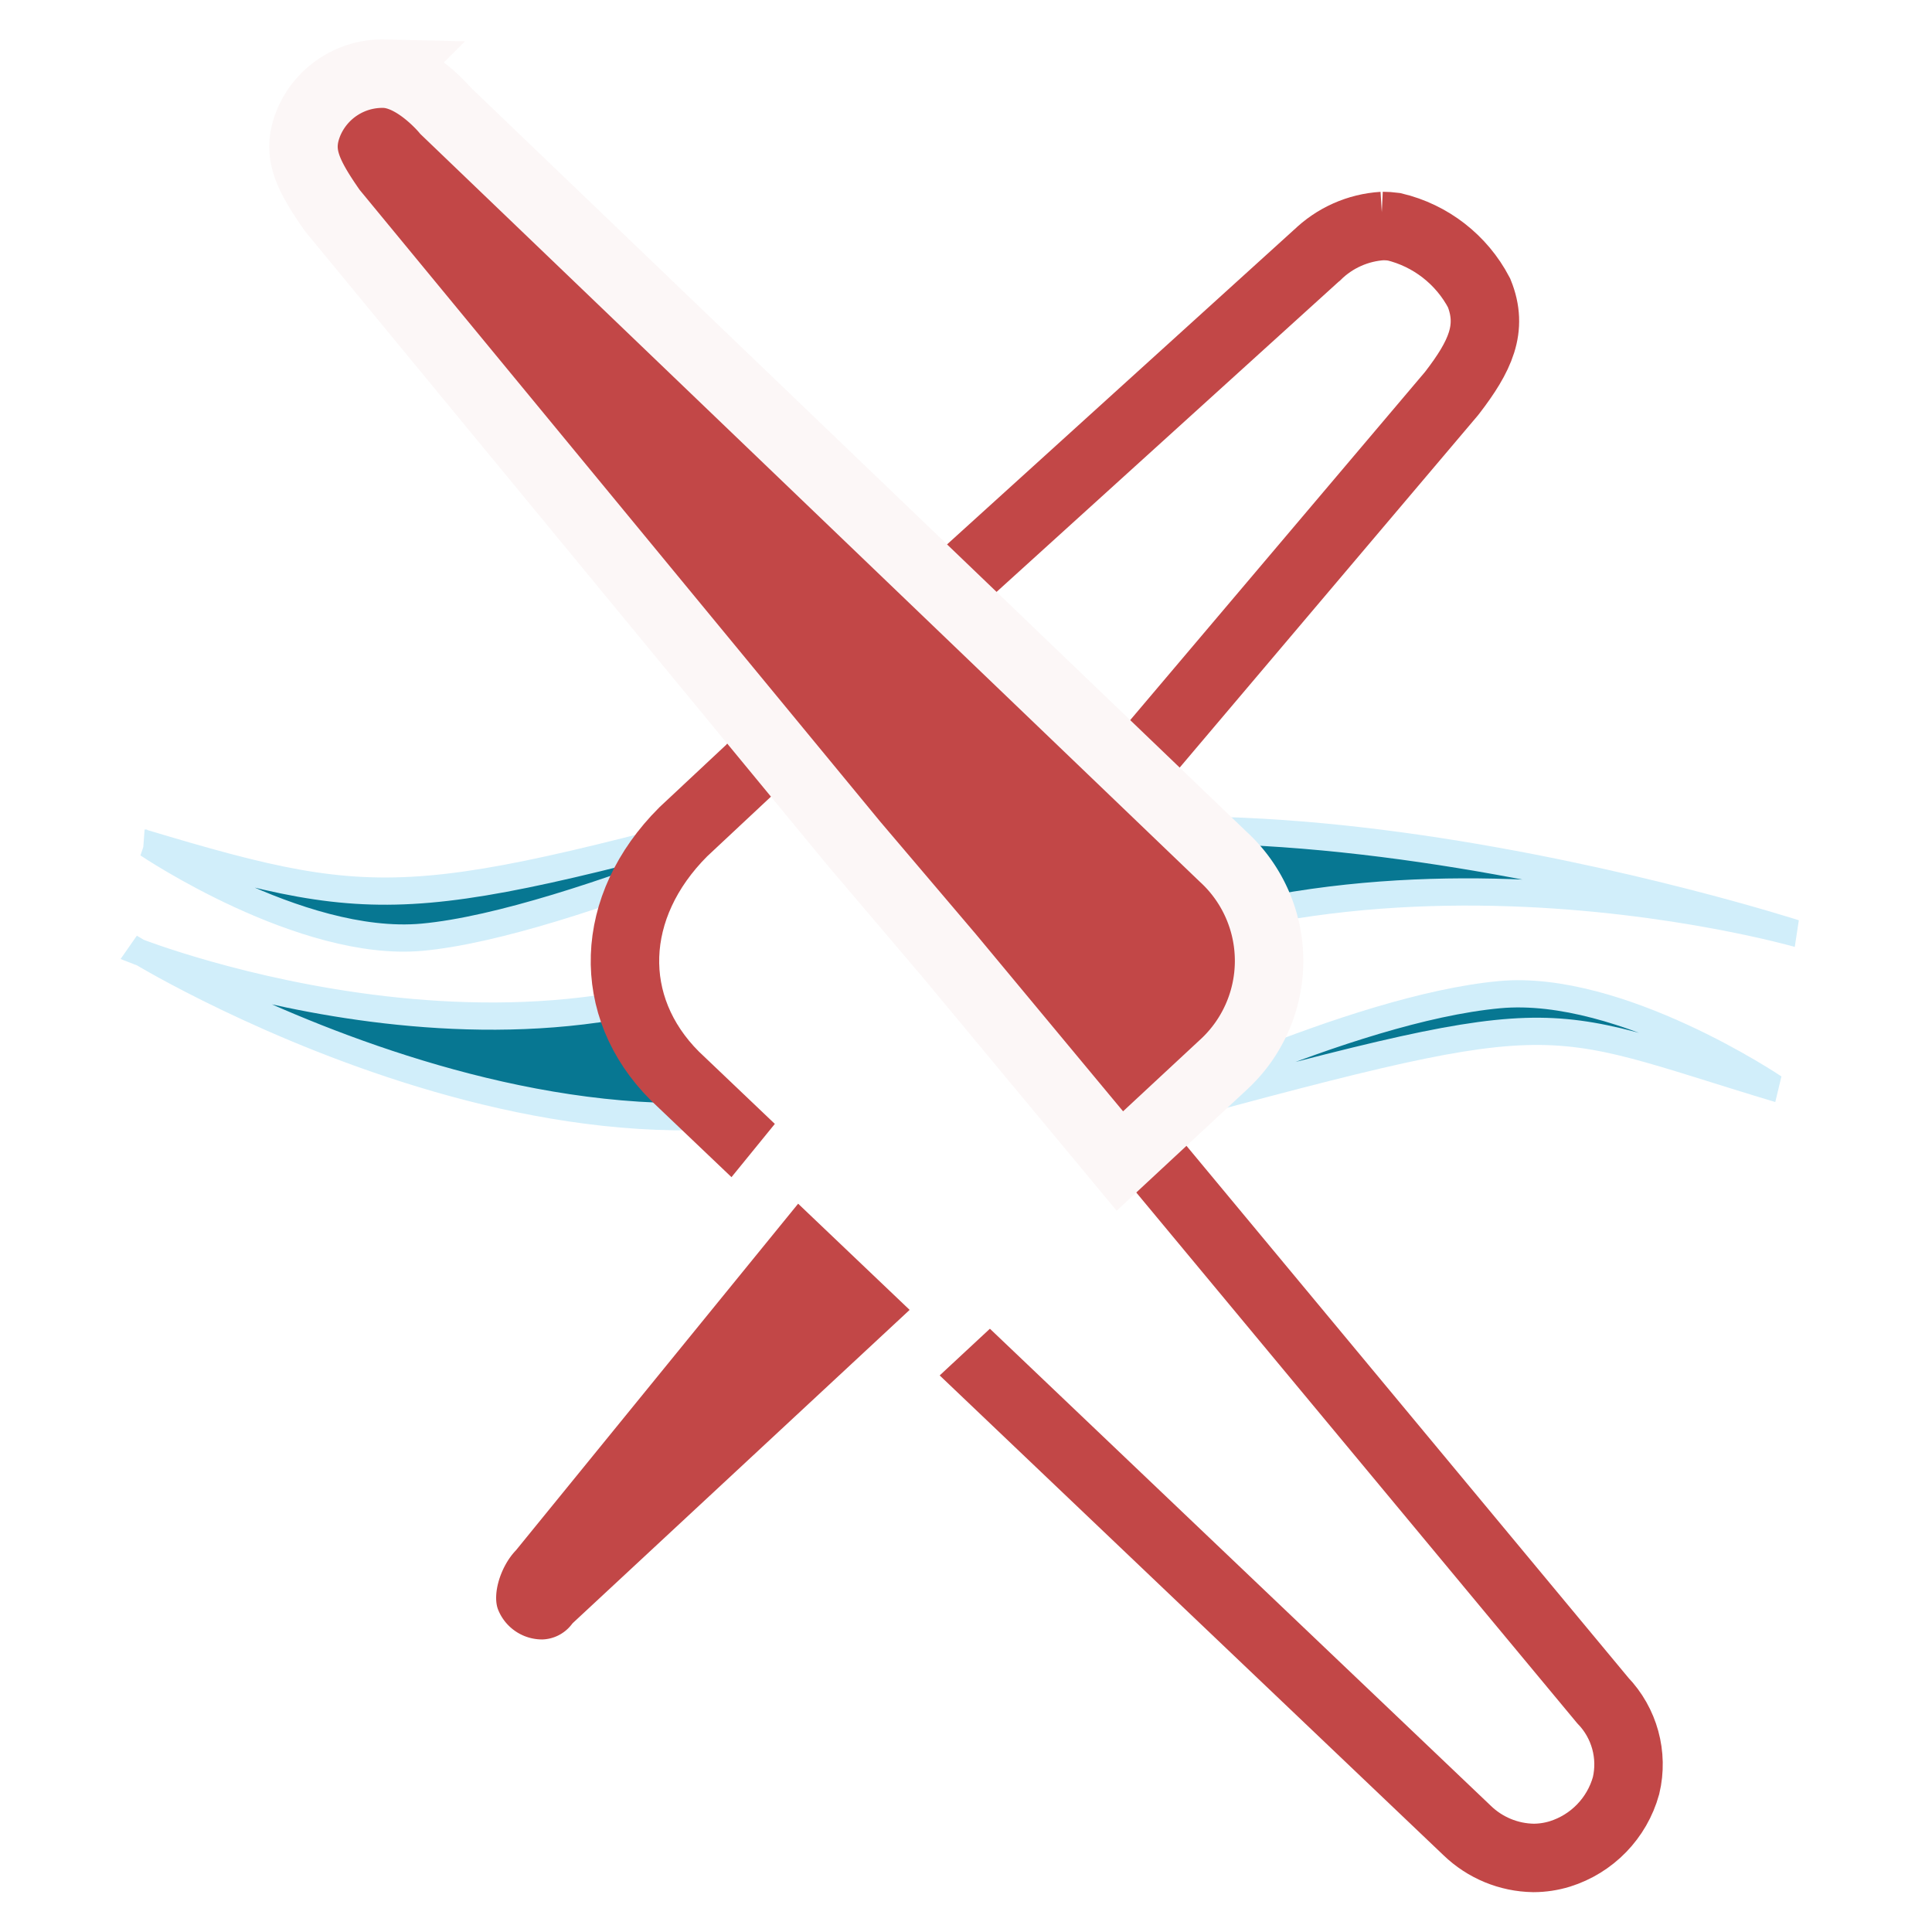 <?xml version="1.0" encoding="UTF-8" standalone="no"?>
<!-- Created with Inkscape (http://www.inkscape.org/) -->

<svg
   width="32"
   height="32"
   viewBox="0 0 8.467 8.467"
   version="1.1"
   id="svg1"
   inkscape:version="1.3.2 (091e20ef0f, 2023-11-25, custom)"
   sodipodi:docname="logo-light.svg"
   xml:space="preserve"
   inkscape:export-filename="favicon@0.5x.png"
   inkscape:export-xdpi="144"
   inkscape:export-ydpi="144"
   xmlns:inkscape="http://www.inkscape.org/namespaces/inkscape"
   xmlns:sodipodi="http://sodipodi.sourceforge.net/DTD/sodipodi-0.dtd"
   xmlns="http://www.w3.org/2000/svg"
   xmlns:svg="http://www.w3.org/2000/svg"><sodipodi:namedview
     id="namedview1"
     pagecolor="#000000"
     bordercolor="#000000"
     borderopacity="0.25"
     inkscape:showpageshadow="2"
     inkscape:pageopacity="0.0"
     inkscape:pagecheckerboard="0"
     inkscape:deskcolor="#d1d1d1"
     inkscape:document-units="mm"
     inkscape:zoom="11.313709"
     inkscape:cx="17.89864"
     inkscape:cy="9.5459415"
     inkscape:window-width="1536"
     inkscape:window-height="896"
     inkscape:window-x="0"
     inkscape:window-y="0"
     inkscape:window-maximized="1"
     inkscape:current-layer="g8" /><defs
     id="defs1"><filter
       style="color-interpolation-filters:sRGB;"
       inkscape:label="Blur"
       id="filter13"
       x="-0.032"
       y="-0.024"
       width="1.064"
       height="1.048"><feGaussianBlur
         stdDeviation="1 1"
         result="blur"
         id="feGaussianBlur13" /></filter><filter
       style="color-interpolation-filters:sRGB;"
       inkscape:label="Blur"
       id="filter35"
       x="-0.048"
       y="-0.405"
       width="1.095"
       height="1.81"><feGaussianBlur
         stdDeviation="0.2 0.2"
         result="blur"
         id="feGaussianBlur35" /></filter><filter
       style="color-interpolation-filters:sRGB;"
       inkscape:label="Blur"
       id="filter36"
       x="-0.11"
       y="-0.765"
       width="1.219"
       height="2.531"><feGaussianBlur
         stdDeviation="0.2 0.2"
         result="blur"
         id="feGaussianBlur36" /></filter><filter
       style="color-interpolation-filters:sRGB;"
       inkscape:label="Blur"
       id="filter37"
       x="-0.12"
       y="-0.899"
       width="1.241"
       height="2.797"><feGaussianBlur
         stdDeviation="0.2 0.2"
         result="blur"
         id="feGaussianBlur37" /></filter></defs><g
     inkscape:label="Layer 1"
     inkscape:groupmode="layer"
     id="layer1"><g
       id="g16"
       transform="matrix(0.709,0,0,1.003,-12.665,1.334)"
       inkscape:label="wave-shadow"
       style="display:none"><path
         style="fill:#9de9fb;fill-opacity:1;stroke:#d1eefa;stroke-width:0.054;stroke-dasharray:none;stroke-opacity:1;filter:url(#filter35)"
         d="m 18.722,2.83 c 0,0 2.615,0.726 4.325,-0.161 1.7,-0.882 5.922,0.08 5.922,0.08 0,0 -3.035,-0.617 -5.076,0.423 -1.995,1.017 -5.17,-0.343 -5.17,-0.343 z"
         id="path14"
         sodipodi:nodetypes="cscsc" /><path
         style="fill:#9de9fb;fill-opacity:1;stroke:#d1eefa;stroke-width:0.054;stroke-dasharray:none;stroke-opacity:1;filter:url(#filter36)"
         d="m 18.757,2.354 c 0,0 0.965,0.46 1.716,0.411 0.923,-0.06 2.756,-0.658 2.756,-0.658 -2.807,0.538 -2.931,0.574 -4.472,0.247 z"
         id="path15"
         sodipodi:nodetypes="cscc" /><path
         style="fill:#9de9fb;fill-opacity:1;stroke:#d1eefa;stroke-width:0.054;stroke-dasharray:none;stroke-opacity:1;filter:url(#filter37)"
         d="m 28.849,3.427 c 0,0 -0.965,-0.46 -1.716,-0.411 -0.923,0.06 -2.348,0.56 -2.348,0.56 2.807,-0.538 2.523,-0.476 4.064,-0.149 z"
         id="path16"
         sodipodi:nodetypes="cscc" /></g><g
       id="g13"
       data-name="tiny - white"
       transform="matrix(0.078,0,0,0.078,1.33,0.323)"
       style="display:none;fill:#f8fafc;filter:url(#filter13)"
       inkscape:label="arxiv-shadow"><path
         d="m 586.72,255.616 a 3.377,3.377 0 0 1 0.448,0.031 5.917,5.917 0 0 1 3.581,2.79 c 0.454,1.116 0.314,2.023 -1.315,4.141 l -26.266,31.022 -8.558,-10.047 29.348,-26.616 a 4.406,4.406 0 0 1 2.762,-1.321 m 0,-1.5 a 5.766,5.766 0 0 0 -3.69,1.643 l -0.041,0.032 -0.038,0.035 -29.351,26.616 -1.077,0.977 0.943,1.107 8.558,10.047 1.145,1.344 1.141,-1.348 26.267,-31.022 0.022,-0.027 0.022,-0.028 c 1.574,-2.046 2.327,-3.622 1.516,-5.619 a 7.309,7.309 0 0 0 -4.779,-3.714 5.083,5.083 0 0 0 -0.64,-0.043 z"
         transform="translate(-526.086,-245.559)"
         fill="#ffffff"
         id="path9"
         style="fill:#f8fafc;fill-opacity:1;stroke-width:1.009;stroke-dasharray:none" /><path
         d="m 553.423,284.593 8.977,10.558 35.511,42.749 c 0.873,1.093 1.419,2.186 1.047,3.418 a 4.092,4.092 0 0 1 -2.721,2.837 3.557,3.557 0 0 1 -1.045,0.159 4,4 0 0 1 -2.687,-1.124 L 548.01,300.808 c -3.5,-3.5 -2.971,-8.151 0.436,-11.558 l 4.977,-4.657 m 0.124,-2.17 -1.147,1.077 -4.976,4.656 c -4.192,4.191 -4.372,9.816 -0.473,13.714 l 44.521,42.4 a 5.485,5.485 0 0 0 3.722,1.538 5.1,5.1 0 0 0 1.483,-0.224 5.59,5.59 0 0 0 3.719,-3.838 5.176,5.176 0 0 0 -1.31,-4.788 l -35.53,-42.767 -8.988,-10.571 -1.019,-1.2 z"
         transform="translate(-526.086,-245.559)"
         fill="#ffffff"
         id="path10"
         style="fill:#f8fafc;fill-opacity:1;stroke-width:1.009;stroke-dasharray:none" /><path
         d="m 562.4,295.151 9.556,11.5 5.761,-5.356 a 7.926,7.926 0 0 0 0.041,-11.743 l -43.7,-41.923 c 0,0 -1.671,-2.029 -3.437,-2.071 a 4.49,4.49 0 0 0 -4.23,2.718 c -0.688,1.651 -0.194,2.809 1.315,4.97 l 29.306,35.565 z"
         transform="translate(-526.086,-245.559)"
         fill="#ffffff"
         id="path11"
         style="fill:#f8fafc;fill-opacity:1" /><path
         d="m 553.7,306.223 -17.116,21.024 c -1.255,1.337 -2.032,3.683 -1.331,5.367 a 4.587,4.587 0 0 0 4.287,2.841 4.087,4.087 0 0 0 3.082,-1.523 l 20.328,-18.9 z"
         transform="translate(-526.086,-245.559)"
         fill="#ffffff"
         id="path12"
         style="fill:#f8fafc;fill-opacity:1" /><path
         d="M 592.074,250.547"
         transform="translate(-526.086,-245.559)"
         fill="#ffffff"
         stroke="#000000"
         stroke-miterlimit="10"
         stroke-width="0.25"
         id="path13"
         style="fill:#f8fafc" /></g><g
       id="g8"
       transform="matrix(0.709,0,0,1.003,-12.665,1.334)"
       inkscape:label="wave"
       style="display:inline"><path
         style="fill:#077792;fill-opacity:1;stroke:#d1eefa;stroke-width:0.119;stroke-dasharray:none;stroke-opacity:1"
         d="m 18.722,2.83 c 0,0 2.615,0.726 4.325,-0.161 1.7,-0.882 5.922,0.08 5.922,0.08 0,0 -3.035,-0.617 -5.076,0.423 -1.995,1.017 -5.17,-0.343 -5.17,-0.343 z"
         id="path6"
         sodipodi:nodetypes="cscsc" /><path
         style="fill:#077792;fill-opacity:1;stroke:#d1eefa;stroke-width:0.119;stroke-dasharray:none;stroke-opacity:1"
         d="m 18.757,2.354 c 0,0 0.965,0.46 1.716,0.411 0.923,-0.06 2.756,-0.658 2.756,-0.658 -2.807,0.538 -2.931,0.574 -4.472,0.247 z"
         id="path7"
         sodipodi:nodetypes="cscc" /><path
         style="fill:#077792;fill-opacity:1;stroke:#d1eefa;stroke-width:0.119;stroke-dasharray:none;stroke-opacity:1"
         d="m 28.849,3.427 c 0,0 -0.965,-0.46 -1.716,-0.411 -0.923,0.06 -2.348,0.56 -2.348,0.56 2.807,-0.538 2.523,-0.476 4.064,-0.149 z"
         id="path8"
         sodipodi:nodetypes="cscc" /></g><g
       id="tiny_-_white"
       data-name="tiny - white"
       transform="matrix(0.078,0,0,0.078,1.33,0.323)"
       inkscape:label="arxiv"><path
         d="m 563.168,293.6 -8.558,-10.047 m 32.11,-29.437 c -1.388,0.085 -2.698,0.668 -3.69,1.643 l -0.041,0.032 -0.038,0.035 -29.351,26.616 -1.077,0.977 0.943,1.107 8.558,10.047 1.145,1.344 1.141,-1.348 26.267,-31.022 0.022,-0.027 0.022,-0.028 c 1.574,-2.046 2.327,-3.622 1.516,-5.619 -0.981,-1.87 -2.724,-3.225 -4.779,-3.714 -0.212,-0.028 -0.426,-0.042 -0.64,-0.043 z"
         transform="translate(-526.086,-245.559)"
         fill="#ffffff"
         id="path1"
         style="fill:#ffffff;fill-opacity:1;stroke-width:3.846;stroke-dasharray:none;stroke:#c24747;stroke-opacity:1"
         sodipodi:nodetypes="ccccccccccccccccccc" /><path
         d="m 553.547,282.423 -1.147,1.077 -4.976,4.656 c -4.192,4.191 -4.372,9.816 -0.473,13.714 l 44.521,42.4 c 1.001,0.966 2.331,1.516 3.722,1.538 0.503,-0.001 1.002,-0.077 1.483,-0.224 1.811,-0.566 3.211,-2.011 3.719,-3.838 0.407,-1.715 -0.087,-3.519 -1.31,-4.788 l -35.53,-42.767 -8.988,-10.571 -1.019,-1.2 z"
         transform="translate(-526.086,-245.559)"
         fill="#ffffff"
         id="path2"
         style="fill:#ffffff;fill-opacity:1;stroke-width:3.846;stroke-dasharray:none;stroke:#c24747;stroke-opacity:1"
         sodipodi:nodetypes="ccccccccccccc" /><path
         d="m 562.4,295.151 9.556,11.5 5.761,-5.356 a 7.926,7.926 0 0 0 0.041,-11.743 l -43.7,-41.923 c 0,0 -1.671,-2.029 -3.437,-2.071 a 4.49,4.49 0 0 0 -4.23,2.718 c -0.688,1.651 -0.194,2.809 1.315,4.97 l 29.306,35.565 z"
         transform="translate(-526.086,-245.559)"
         fill="#ffffff"
         id="path3"
         style="display:inline;fill:#c24747;fill-opacity:1;stroke:#fcf7f7;stroke-opacity:1;stroke-width:3.846;stroke-dasharray:none" /><path
         d="m 553.7,306.223 -17.116,21.024 c -1.255,1.337 -2.032,3.683 -1.331,5.367 a 4.587,4.587 0 0 0 4.287,2.841 4.087,4.087 0 0 0 3.082,-1.523 l 20.328,-18.9 z"
         transform="translate(-526.086,-245.559)"
         fill="#ffffff"
         id="path4"
         style="fill:#c24747;fill-opacity:1;stroke:#ffffff;stroke-opacity:1;stroke-width:3.846;stroke-dasharray:none" /></g></g></svg>

